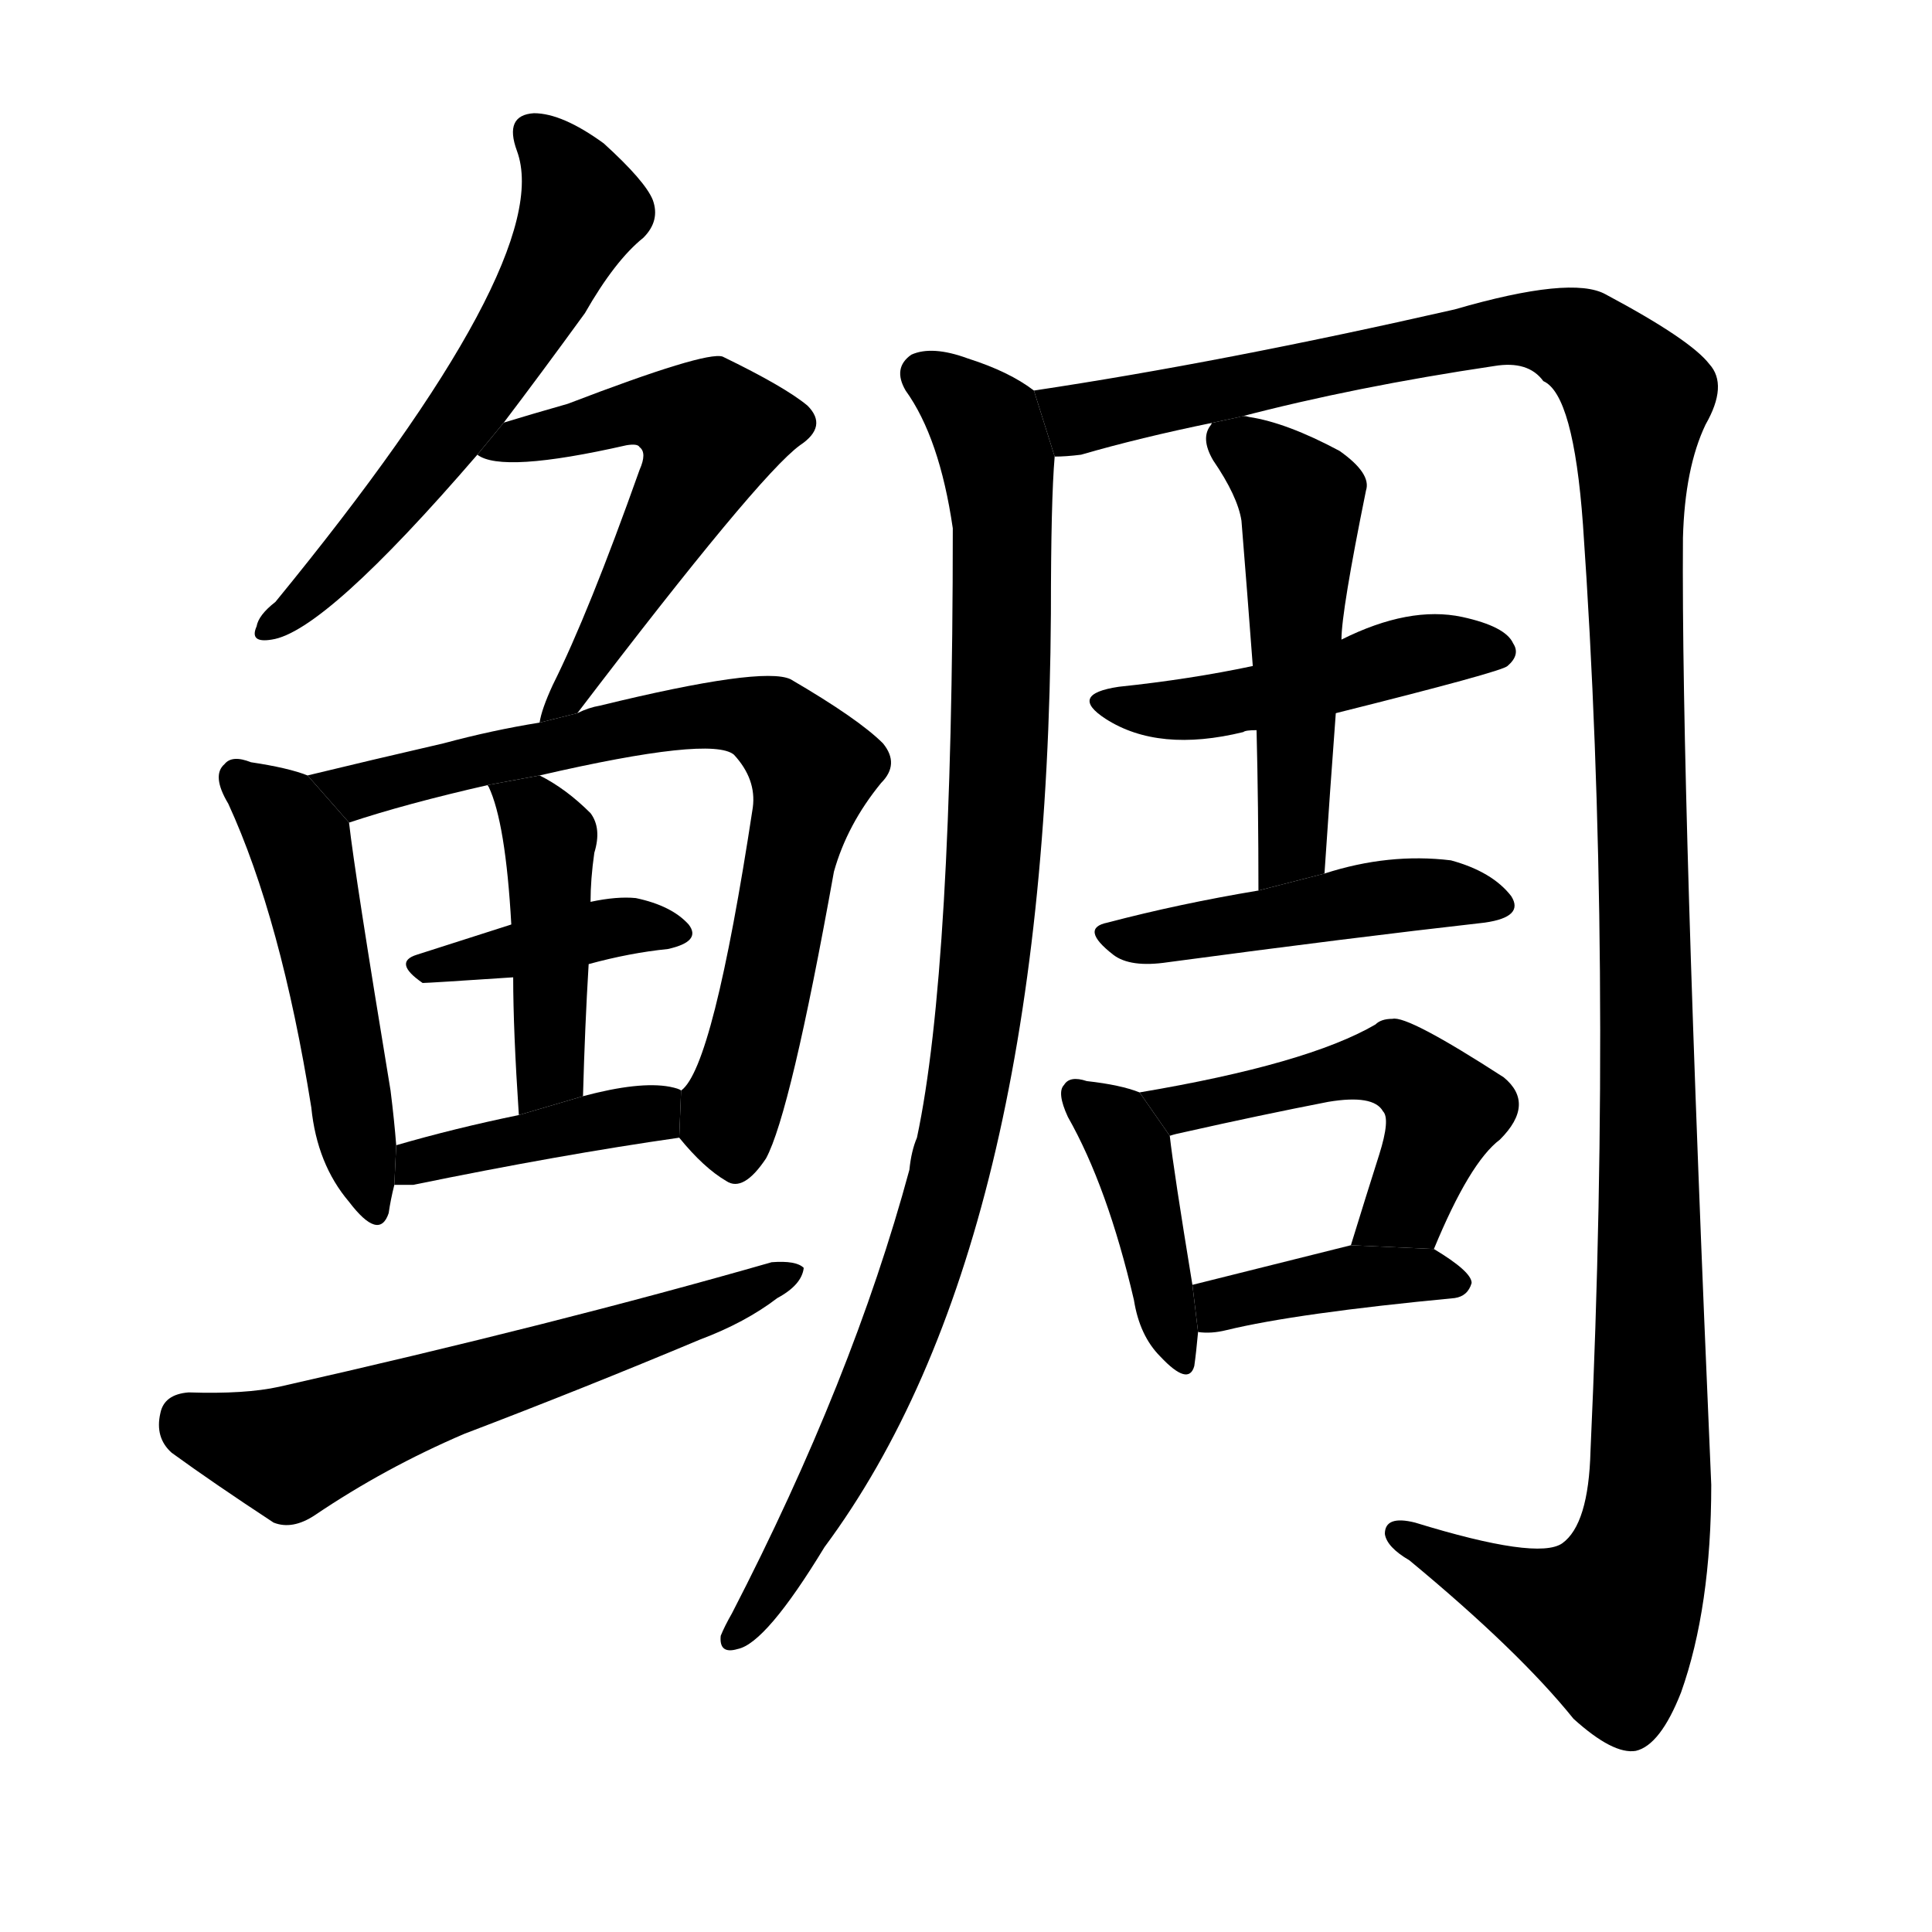 <svg version="1.1" width="64" height="64" viewBox="0 0 1024 1024" xmlns="http://www.w3.org/2000/svg">
<g transform="rotate(0,512,512) scale(1,-1) translate(0,-900)">
        <path d="M 267 676 Q 286 701 310 734 Q 326 762 341 774 Q 350 783 346 794 Q 342 804 320 824 Q 298 840 283 840 Q 267 839 274 820 Q 295 763 146 581 Q 137 574 136 568 Q 132 559 144 561 Q 172 565 253 659 L 267 676 Z"></path>
        <path d="M 306 522 Q 402 648 424 664 Q 439 674 428 685 Q 416 695 383 711 Q 374 714 301 686 Q 280 680 267 676 L 253 659 Q 266 649 332 664 Q 338 665 339 663 Q 343 660 339 651 Q 312 575 293 537 Q 287 524 286 517 L 306 522 Z"></path>
        <path d="M 163 489 Q 153 493 133 496 Q 123 500 119 495 Q 112 489 121 474 Q 149 413 165 313 Q 168 283 185 263 Q 201 242 206 257 Q 207 264 209 272 L 210 293 Q 209 306 207 322 Q 188 437 185 464 L 163 489 Z"></path>
        <path d="M 360 297 Q 373 281 385 274 Q 394 268 406 286 Q 419 310 442 438 Q 449 463 467 485 Q 477 495 468 506 Q 455 519 419 540 Q 404 547 318 526 Q 312 525 306 522 L 286 517 Q 261 513 235 506 Q 196 497 163 489 L 185 464 Q 215 474 259 484 L 286 489 Q 377 510 389 500 Q 401 487 399 472 Q 378 334 361 322 L 360 297 Z"></path>
        <path d="M 312 389 Q 334 395 354 397 Q 372 401 365 410 Q 356 420 337 424 Q 327 425 313 422 L 271 410 Q 243 401 221 394 Q 208 390 224 379 Q 227 379 272 382 L 312 389 Z"></path>
        <path d="M 309 319 Q 310 356 312 389 L 313 422 Q 313 434 315 448 Q 319 461 313 469 Q 300 482 286 489 L 259 484 Q 258 484 259 483 Q 268 464 271 410 L 272 382 Q 272 354 275 309 L 309 319 Z"></path>
        <path d="M 209 272 Q 213 272 219 272 Q 297 288 360 297 L 361 322 Q 360 323 355 324 Q 339 327 309 319 L 275 309 Q 241 302 210 293 L 209 272 Z"></path>
        <path d="M 100 162 Q 87 161 85 151 Q 82 138 91 130 Q 113 114 145 93 Q 155 89 167 97 Q 204 122 246 140 Q 309 164 371 190 Q 395 199 412 212 Q 425 219 426 228 Q 422 232 409 231 Q 294 198 148 165 Q 130 161 100 162 Z"></path>
        <path d="M 548 693 Q 535 703 513 710 Q 494 717 483 712 Q 473 705 480 693 Q 498 668 505 620 Q 505 386 486 297 Q 483 290 482 280 Q 452 169 388 45 Q 384 38 382 33 Q 381 23 391 26 Q 406 29 437 80 Q 555 239 557 575 Q 557 635 559 658 L 548 693 Z"></path>
        <path d="M 657 679 Q 718 695 792 706 Q 810 709 818 698 Q 834 691 839 622 Q 855 393 843 131 Q 842 92 828 82 Q 815 73 750 93 Q 734 97 734 87 Q 735 80 747 73 Q 805 25 834 -11 Q 855 -30 867 -28 Q 880 -25 891 3 Q 907 48 907 113 Q 891 480 892 615 Q 893 652 904 675 Q 916 696 906 707 Q 896 720 851 744 Q 833 754 771 736 Q 648 708 548 693 L 559 658 Q 565 658 573 659 Q 604 668 643 676 L 657 679 Z"></path>
        <path d="M 708 522 Q 796 544 799 547 Q 806 553 802 559 Q 798 568 775 573 Q 747 579 711 561 L 664 547 Q 631 540 593 536 Q 566 532 586 519 Q 614 501 659 512 Q 660 513 666 513 L 708 522 Z"></path>
        <path d="M 702 437 Q 705 482 708 522 L 711 561 Q 711 576 724 640 Q 727 649 710 661 Q 682 676 662 679 Q 659 680 657 679 L 643 676 Q 642 676 642 675 Q 636 668 643 656 Q 656 637 658 624 Q 661 587 664 547 L 666 513 Q 667 473 667 428 L 702 437 Z"></path>
        <path d="M 667 428 Q 625 421 587 411 Q 572 408 590 394 Q 599 387 619 390 Q 716 403 787 411 Q 808 414 801 425 Q 791 438 769 444 Q 736 448 702 437 L 667 428 Z"></path>
        <path d="M 604 321 Q 594 325 576 327 Q 567 330 564 325 Q 560 321 566 308 Q 587 271 601 211 Q 604 192 615 181 Q 630 165 633 176 Q 634 183 635 194 L 632 219 Q 622 280 620 298 L 604 321 Z"></path>
        <path d="M 760 238 Q 779 284 795 296 Q 814 315 797 329 Q 746 362 738 360 Q 732 360 729 357 Q 693 336 604 321 L 620 298 Q 623 299 628 300 Q 668 309 704 316 Q 728 320 733 311 Q 737 307 731 288 Q 724 266 716 240 L 760 238 Z"></path>
        <path d="M 635 194 Q 642 193 650 195 Q 687 204 771 212 Q 778 213 780 220 Q 780 226 760 238 L 716 240 Q 668 228 632 219 L 635 194 Z"></path>
</g>
</svg>